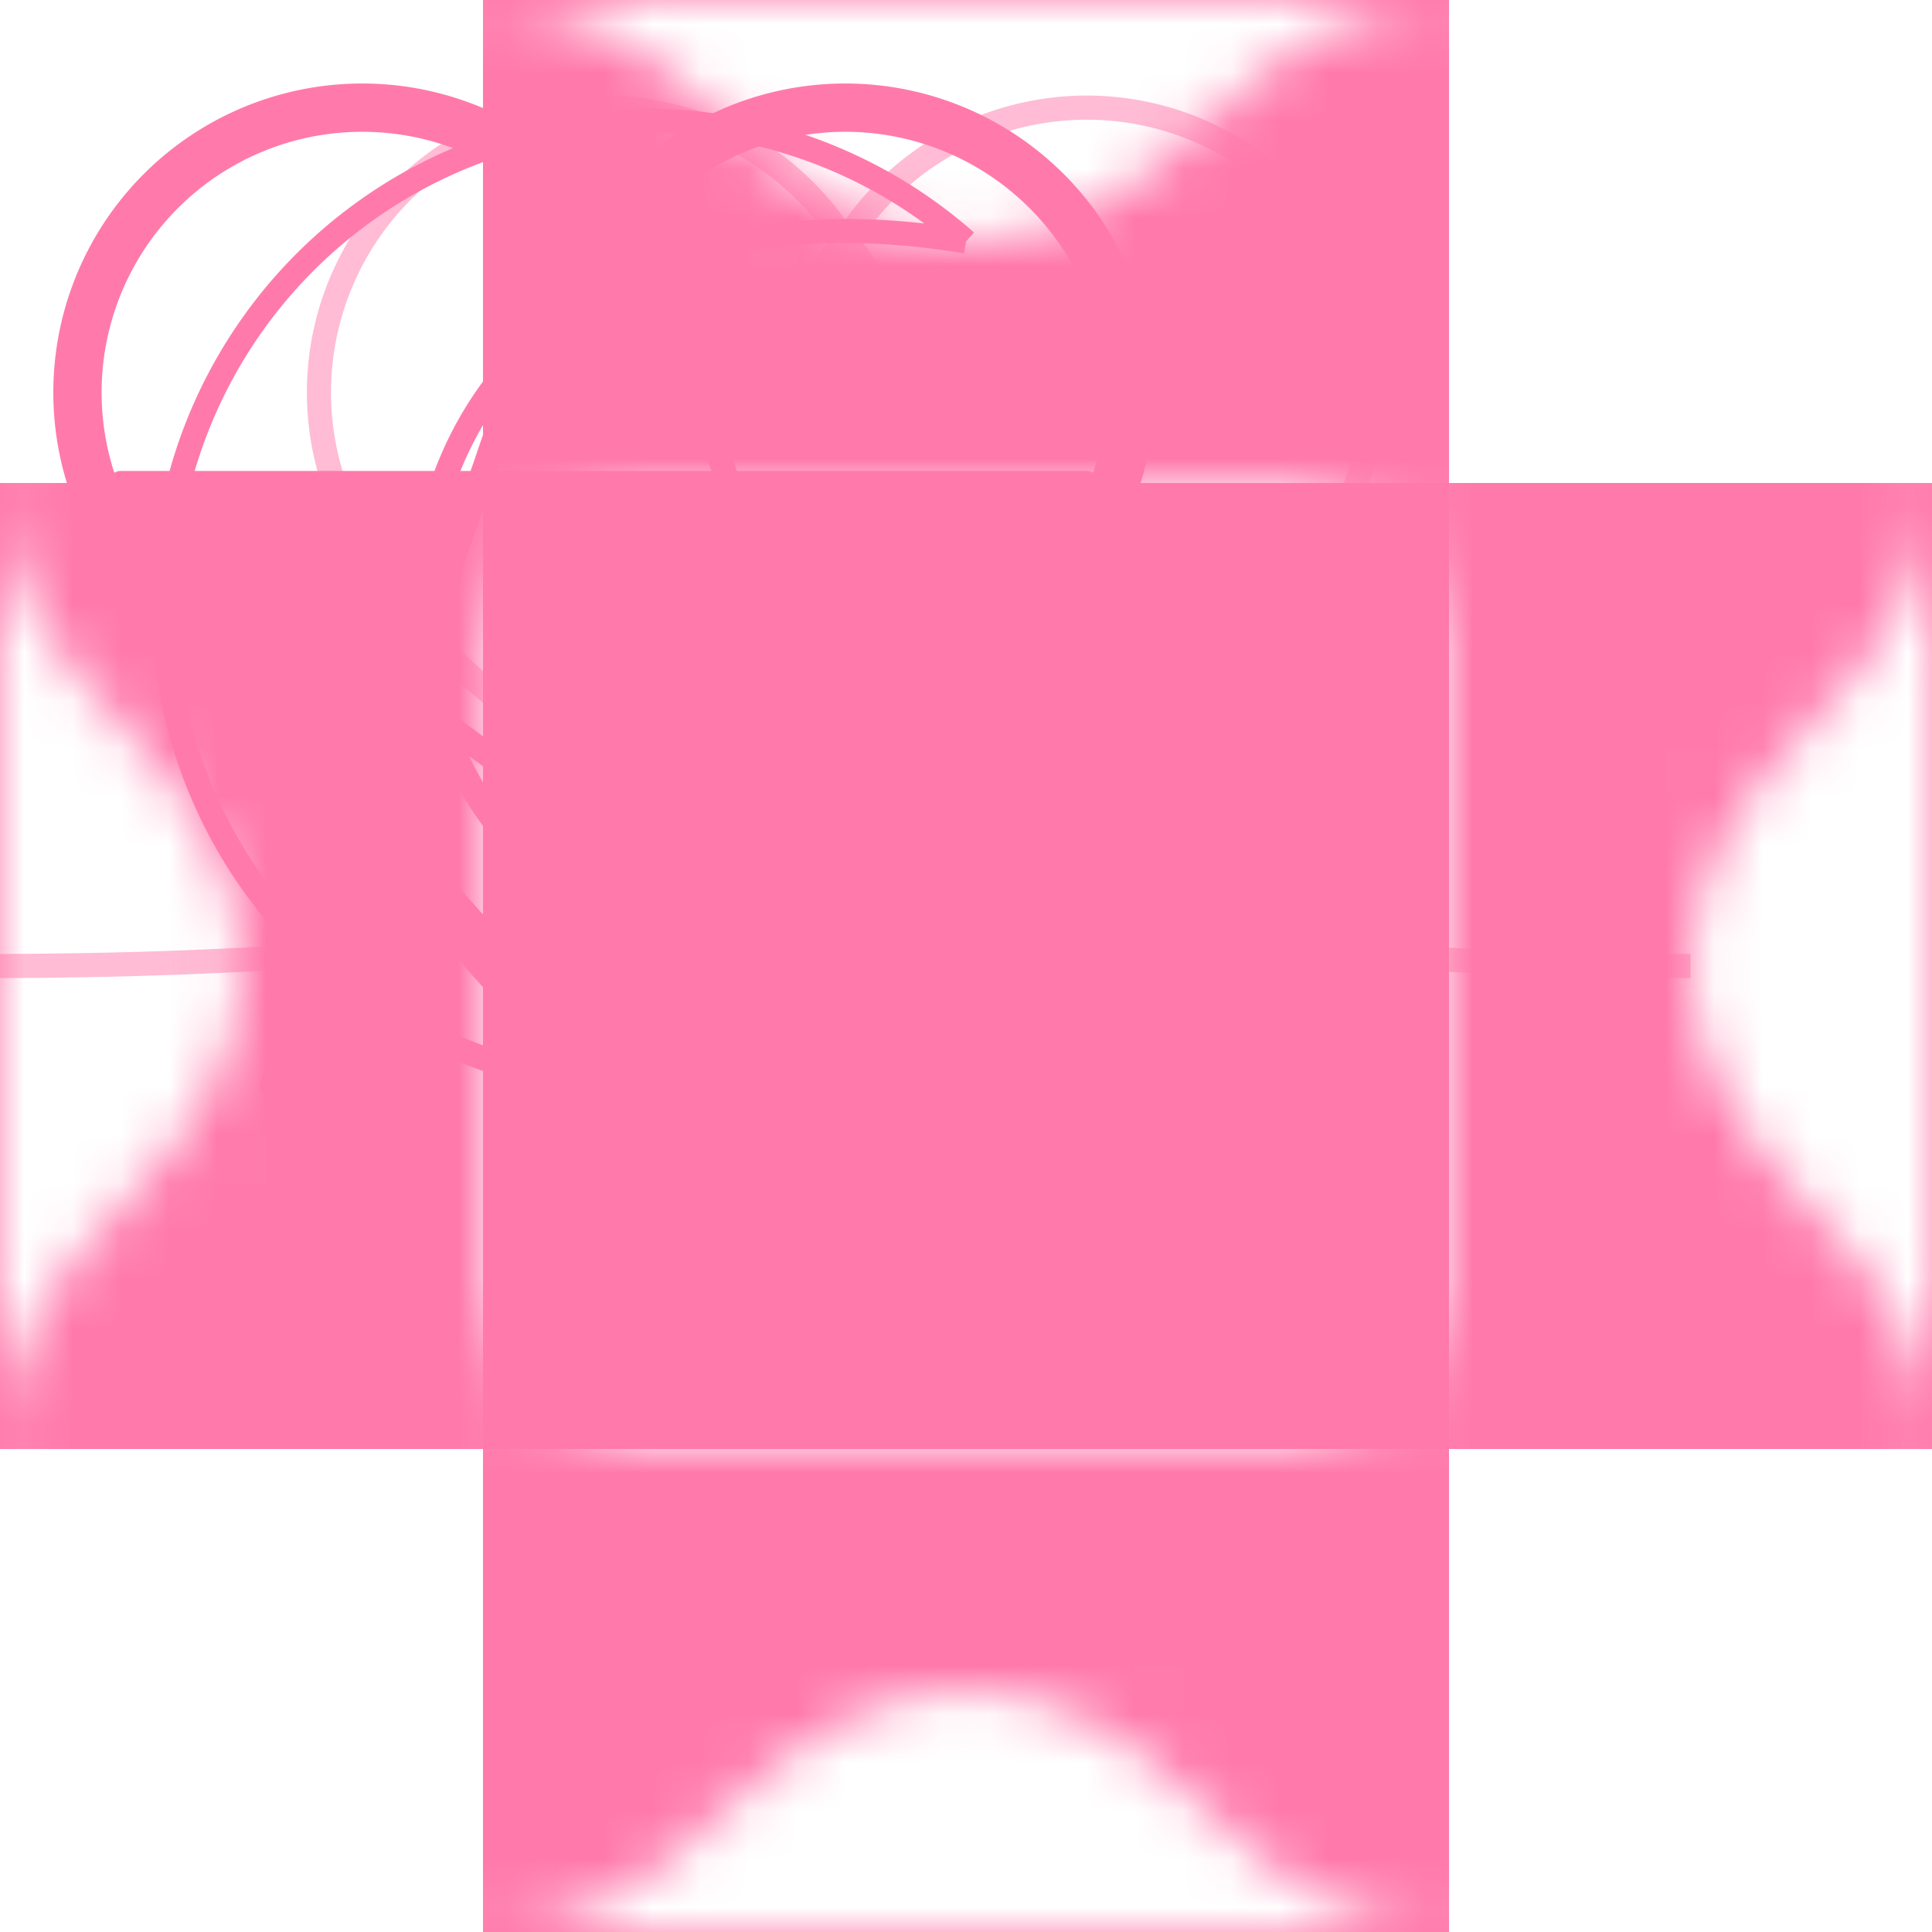 <svg height="160" width="160" xmlns="http://www.w3.org/2000/svg" version="1.1">
  <style>
    use { display: none; }
    use:target { display: inline }
  </style>
  <symbol id="star-internal" height="100" width="100" viewBox="0 0 100 100">
    <path fill="none" stroke="#ff7aab" stroke-width="2px" stroke-linejoin="round"
      vector-effect="non-scaling-stroke"
      d="M 22.5,90
         L 90,40
         L 10,40
         L 77.5,90
         L 50,10 Z" />
  </symbol>
  <use id="moon" href="#moon-internal" />

  <symbol id="moon-internal" height="100" width="100" viewBox="0 0 100 100">
    <path fill="none" stroke="#ff7aab" stroke-width="2px" stroke-linejoin="round"
      vector-effect="non-scaling-stroke"
      d="M 80,20
         A 40,40 0,1,0 80,80
         C 20,90 20,10 80,20" />
  </symbol>
  <use id="star" href="#star-internal" />

  <symbol id="heart-internal" height="100" width="100" viewBox="0 0 100 100">
    <path fill="none" stroke="#ff7aab" stroke-width="4px" stroke-linejoin="round"
      vector-effect="non-scaling-stroke"
      d="M 10,45
         A 10,10 0,0,1 50,20
         A 10,10 0,0,1 90,45
         L 50,90 Z" />
  </symbol>
  <use id="heart" href="#heart-internal" />

  <symbol id="curly-heart-internal" height="100" width="140" viewBox="0 0 140 100">
    <path fill="none" stroke="#ff7aab" stroke-width="2px" stroke-linejoin="round"
      opacity="0.5" vector-effect="non-scaling-stroke"
      d="M -1,80
         Q 90,80 110,45
         A 10,10 0,0,0 70,20
         C 65,25 65,35 70,35
         C 75,35 75,25 70,20
         A 10,10 0,0,0 30,45
         Q 50,80 141,80" />
  </symbol>
  <use id="curly-heart" href="#curly-heart-internal" />

  <symbol id="wave-internal" height="160" width="160">
    <g transform="scale(4)">
      <pattern x="-15" id="wave-pattern" patternUnits="userSpaceOnUse" width="20" height="10">
          <path d="m 0,12.5 v -10 q 5,-5 10,0 t 10,0 v 10" fill="#ff7aab" />
          <animate attributeName="x" from="-15" to="5" dur="8s" repeatCount="indefinite"/>
      </pattern>
      <rect x="10" y="0" width="20" height="10" fill="url(#wave-pattern)"/>
      <rect x="10" y="-40" width="20" height="10" fill="url(#wave-pattern)" transform="rotate(90 0 0)"/>
      <rect x="-30" y="-40" width="20" height="10" fill="url(#wave-pattern)" transform="rotate(180 0 0)"/>
      <rect x="-30" y="0" width="20" height="10" fill="url(#wave-pattern)" transform="rotate(270 0 0)"/>
      <pattern id="top-right-wave-corner" patternUnits="userSpaceOnUse" width="40" height="40">
        <path fill="#ff7aab">
          <animate attributeName="d"
            values="m 30,0 a 10,10 0,0,1 10,10 h -10;
                    m 30,5 a 5,5 0,0,1 5,5 h -5;
                    m 30,0 a 10,10 0,0,1 10,10 h -10"
            calcMode="spline" keyTimes="0;0.5;1" keySplines="0.5 0 0.5 1; 0.5 0 0.5 1"
            dur="8s" repeatCount="indefinite"/>
        </path>
      </pattern>
      <rect x="0" y="0" width="40" height="40" fill="url(#top-right-wave-corner)" />
      <rect x="0" y="-40" width="40" height="40" fill="url(#top-right-wave-corner)" transform="rotate(90)" />
      <rect x="-40" y="-40" width="40" height="40" fill="url(#top-right-wave-corner)" transform="rotate(180)" />
      <rect x="-40" y="0" width="40" height="40" fill="url(#top-right-wave-corner)" transform="rotate(270)" />
      <rect x="10" y="10" width="20" height="20" fill="#ff7aab" />
    </g>
  </symbol>
  <use id="wave" href="#wave-internal" />
</svg>
